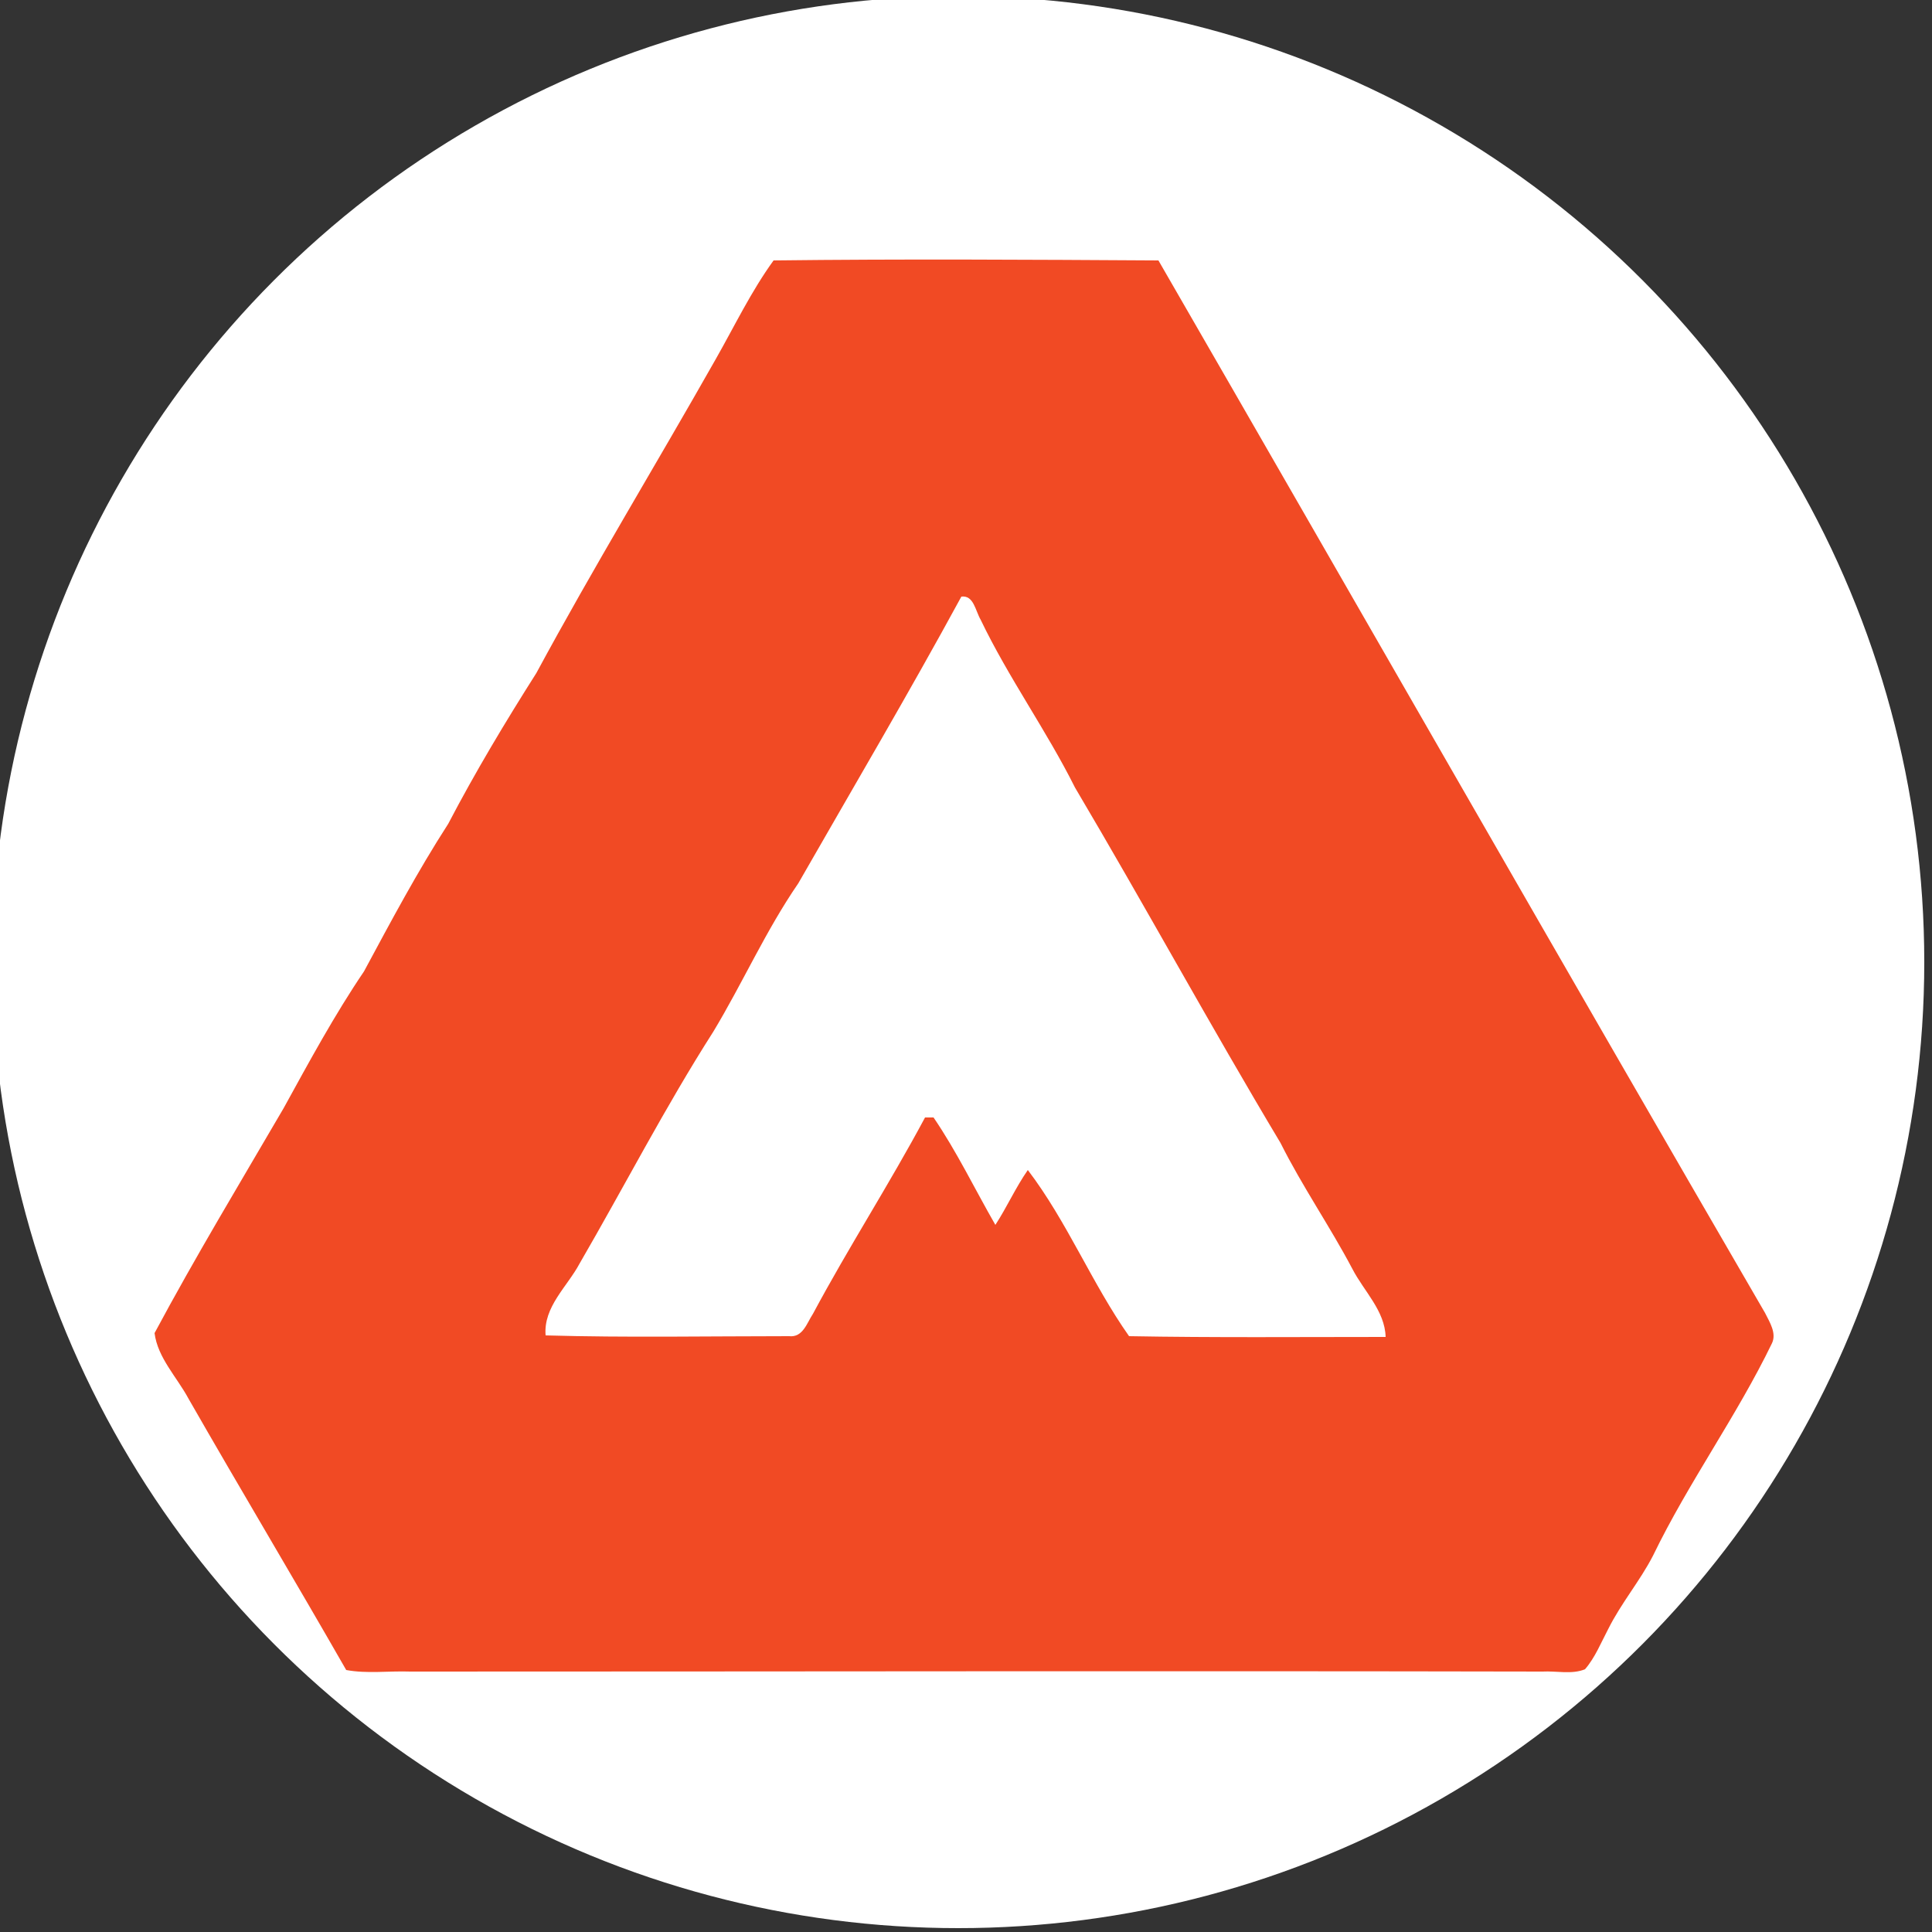 <?xml version="1.0" encoding="utf-8"?>
<!-- Generator: Adobe Illustrator 26.0.3, SVG Export Plug-In . SVG Version: 6.00 Build 0)  -->
<svg version="1.1" id="Layer_1" xmlns="http://www.w3.org/2000/svg" xmlns:xlink="http://www.w3.org/1999/xlink" x="0px" y="0px"
	 viewBox="0 0 250 250" style="enable-background:new 0 0 250 250;" xml:space="preserve">
<rect x="0" y="0" width="250" height="250" fill="#333333" stroke="none"/>
<style type="text/css">
	.st0{fill:#FFFFFF;}
	.st1{fill:#F14A24;}
</style>
<circle class="st0" cx="124" cy="124.5" r="125"/>
<g id="_x23_ffffffff">
	<path class="st0" d="M124.4,77.2c1.6-0.2,1.9,1.8,2.6,2.9c3.6,7.5,8.5,14.3,12.2,21.7c9.1,15.2,17.6,30.8,26.6,46
		c2.8,5.6,6.4,10.8,9.3,16.3c1.5,2.9,4.1,5.4,4.3,8.8c-11.1,0-22.1,0.2-33.2-0.1c-4.8-6.8-8-14.8-13.1-21.5
		c-1.6,2.2-2.7,4.8-4.2,7.1c-2.7-4.6-5-9.4-8-13.9c-0.3,0-0.8,0-1.1,0c-4.6,8.6-9.9,16.8-14.5,25.4c-0.8,1.2-1.3,3.1-3.1,2.9
		c-10.5,0-21,0.2-31.5-0.1c-0.3-3.7,2.7-6.3,4.4-9.3c5.8-10,11.1-20.3,17.3-30c3.8-6.3,6.8-13.1,11-19.2
		C110.4,101.9,117.5,89.6,124.4,77.2z"/>
</g>
<g id="_x23_f14a24ff">
	<path class="st1" d="M100.1,33.7c16.6-0.2,33.2-0.1,49.8,0c26.2,45.4,52.2,90.9,78.5,136.2c0.6,1.2,1.5,2.6,0.9,3.9
		c-4.6,9.5-10.8,18-15.4,27.5c-1.7,3.3-4.1,6.1-5.8,9.5c-0.9,1.7-1.7,3.7-3,5.2c-1.7,0.7-3.7,0.2-5.5,0.3c-48.9-0.1-97.7,0-146.5,0
		c-2.8-0.1-5.6,0.3-8.3-0.2c-6.7-11.7-13.7-23.4-20.4-35.1c-1.5-2.8-4-5.3-4.4-8.5c5.3-9.9,11.1-19.5,16.7-29.1
		c3.3-6,6.6-12.1,10.4-17.7c3.5-6.5,6.9-12.9,10.9-19.1c3.5-6.7,7.4-13.2,11.4-19.5c7.4-13.7,15.5-27,23.2-40.6
		C95.1,42.1,97.2,37.7,100.1,33.7 M124.4,77.2c-6.8,12.5-14,24.7-21.1,37.1c-4.2,6.1-7.2,12.9-11,19.2c-6.2,9.7-11.5,20-17.3,30
		c-1.6,3-4.7,5.6-4.4,9.3c10.5,0.3,21,0.1,31.5,0.1c1.8,0.2,2.3-1.7,3.1-2.9c4.6-8.6,9.9-16.8,14.5-25.4c0.3,0,0.8,0,1.1,0
		c3,4.4,5.3,9.2,8,13.9c1.5-2.3,2.6-4.8,4.2-7.1c5.1,6.7,8.3,14.7,13.1,21.5c11,0.2,22.1,0.1,33.2,0.1c-0.1-3.4-2.8-5.9-4.3-8.8
		c-2.9-5.5-6.5-10.7-9.3-16.3c-9.1-15.2-17.6-30.8-26.6-46c-3.7-7.4-8.6-14.2-12.2-21.7C126.2,79,126,77,124.4,77.2z"/>
</g>
</svg>
